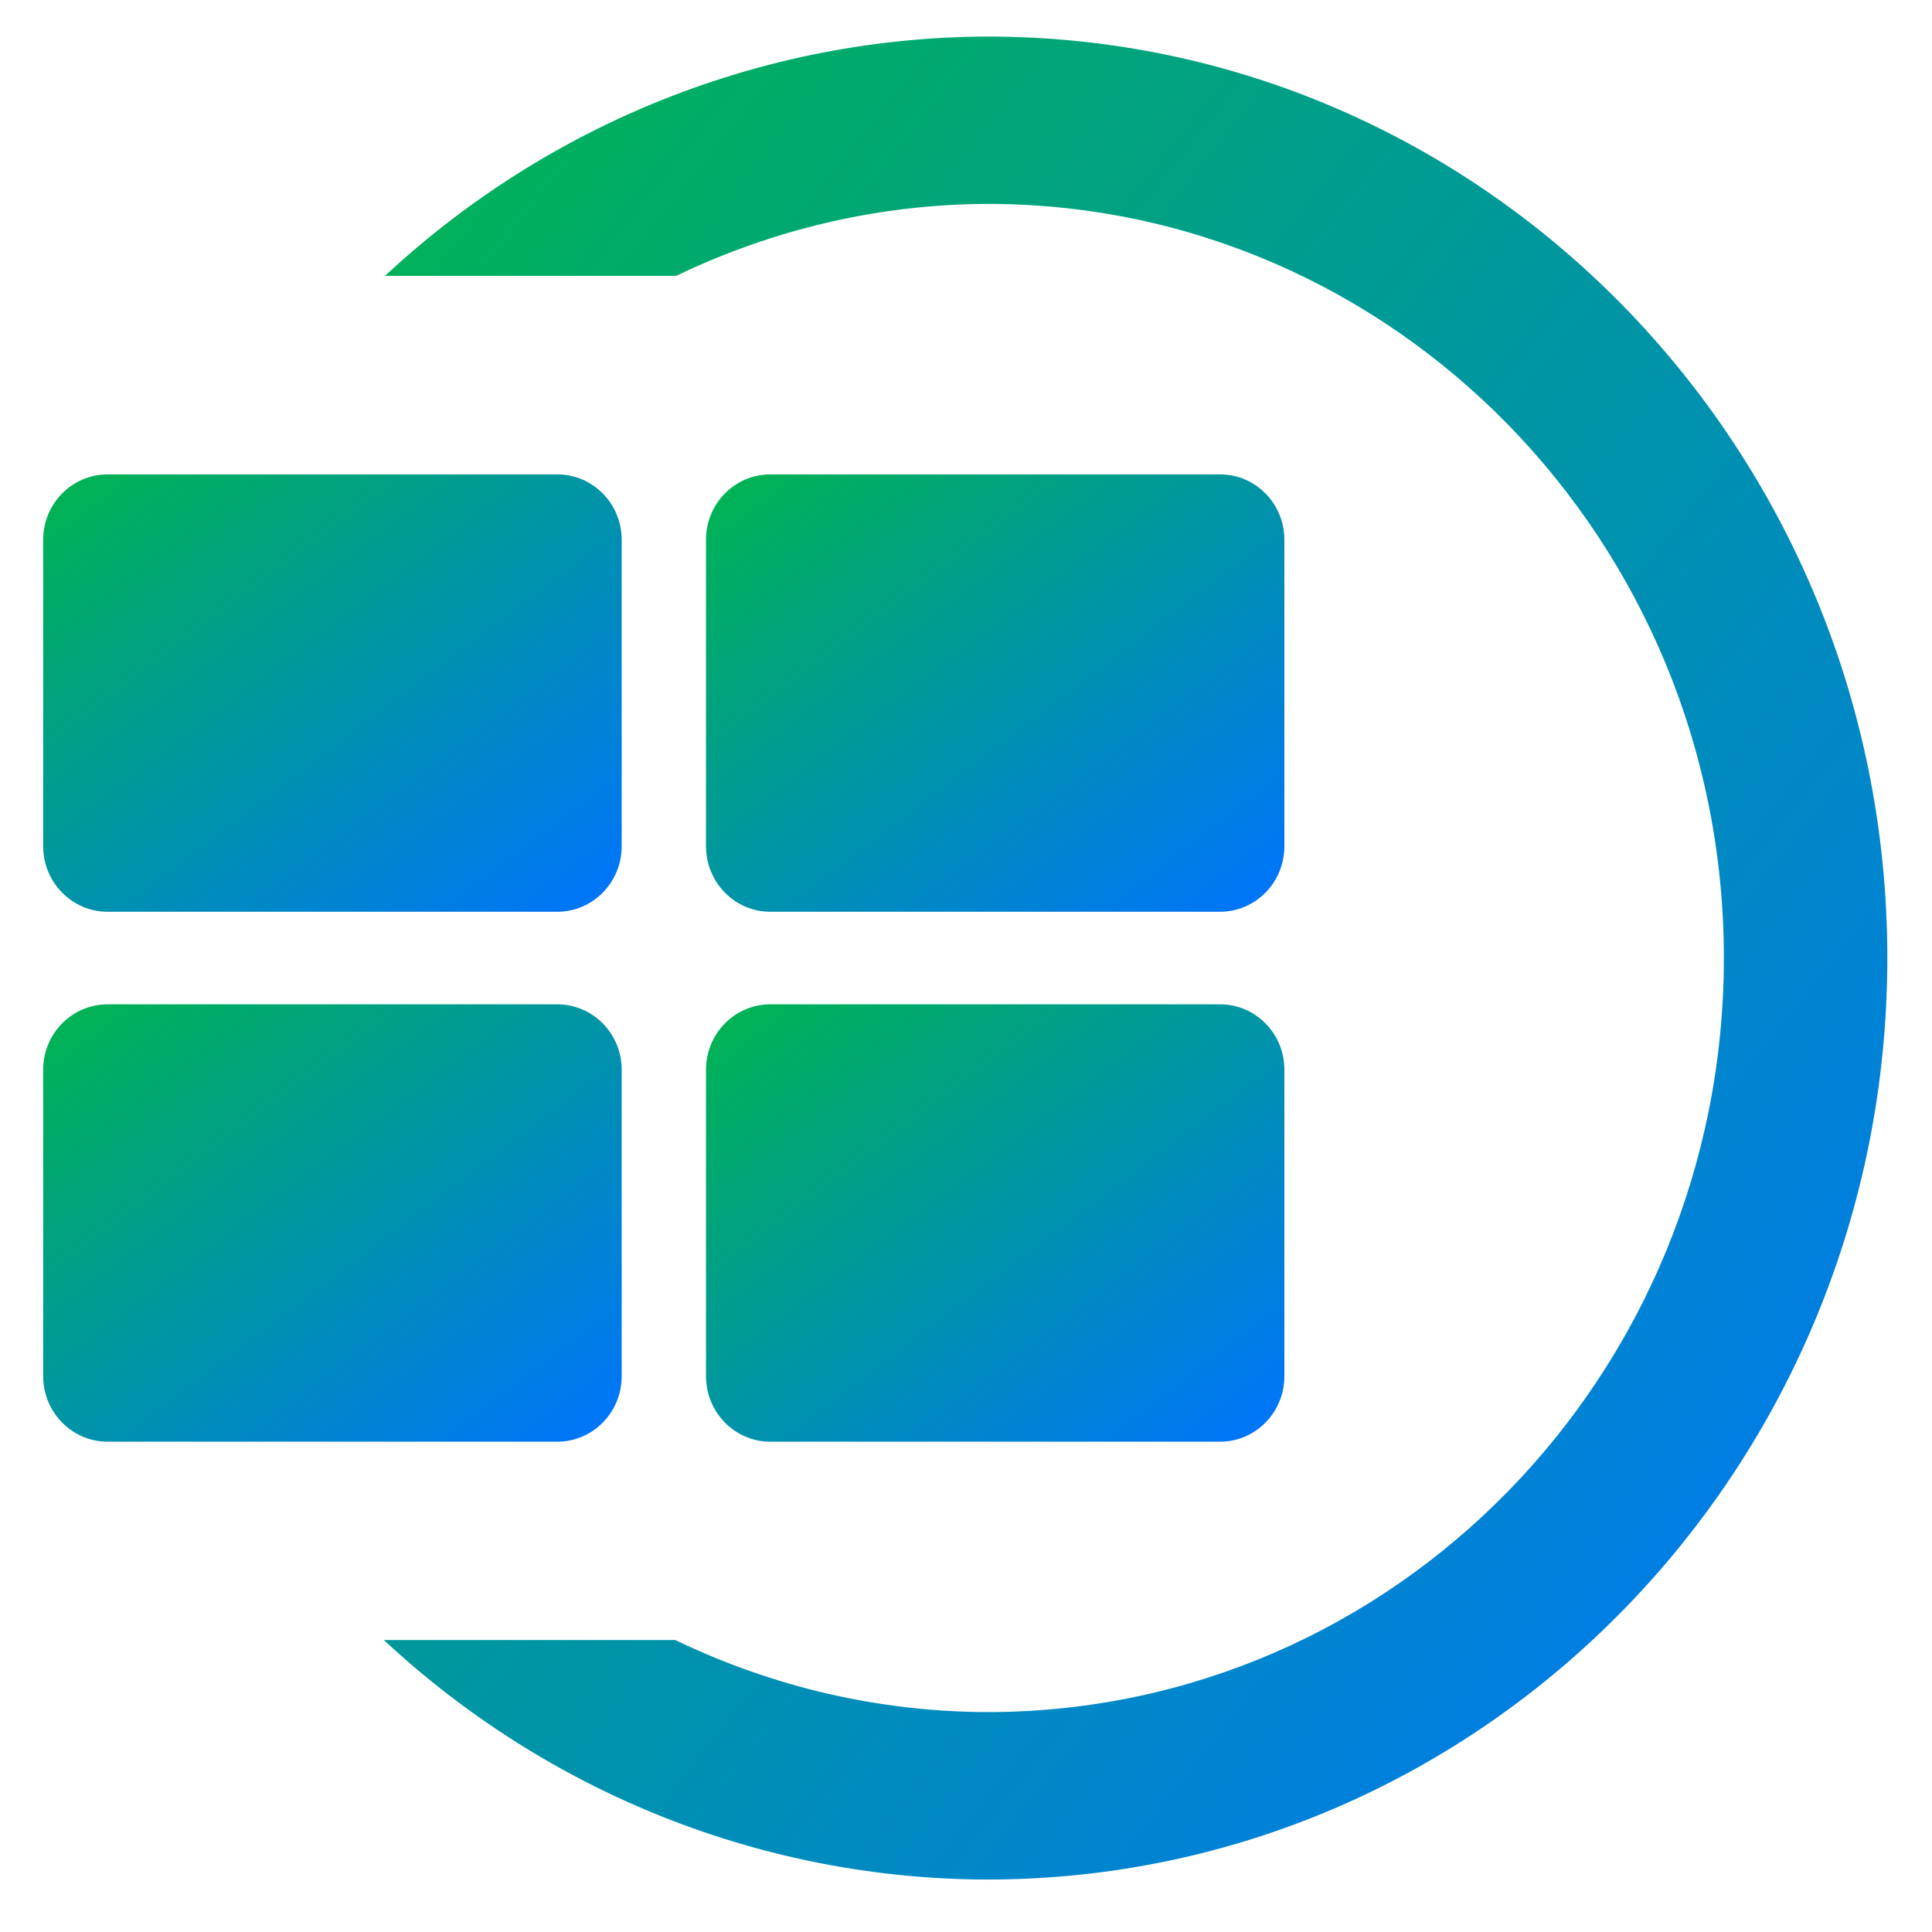 <svg xmlns="http://www.w3.org/2000/svg" xmlns:xlink="http://www.w3.org/1999/xlink" width="64" height="64" viewBox="0 0 64 64" version="1.1"><defs><linearGradient id="linear0" x1="0%" x2="100%" y1="0%" y2="100%"><stop offset="0%" style="stop-color:#00b54e; stop-opacity:1"/><stop offset="100%" style="stop-color:#0073ff; stop-opacity:1"/></linearGradient></defs><g id="surface1"><path style=" stroke:none;fill-rule:nonzero;fill:url(#linear0);" d="M 3.562 15.715 L 18.461 15.715 C 19.641 15.715 20.594 16.684 20.594 17.883 L 20.594 28.031 C 20.594 29.23 19.641 30.203 18.461 30.203 L 3.562 30.203 C 2.387 30.203 1.43 29.23 1.43 28.031 L 1.43 17.883 C 1.43 16.684 2.387 15.715 3.562 15.715 Z M 3.562 15.715 "/><path style=" stroke:none;fill-rule:nonzero;fill:url(#linear0);" d="M 25.516 15.715 L 40.418 15.715 C 41.594 15.715 42.547 16.684 42.547 17.883 L 42.547 28.031 C 42.547 29.23 41.594 30.203 40.418 30.203 L 25.516 30.203 C 24.34 30.203 23.387 29.23 23.387 28.031 L 23.387 17.883 C 23.387 16.684 24.34 15.715 25.516 15.715 Z M 25.516 15.715 "/><path style=" stroke:none;fill-rule:nonzero;fill:url(#linear0);" d="M 3.562 33.27 L 18.461 33.27 C 19.641 33.27 20.594 34.238 20.594 35.438 L 20.594 45.586 C 20.594 46.785 19.641 47.758 18.461 47.758 L 3.562 47.758 C 2.387 47.758 1.43 46.785 1.43 45.586 L 1.43 35.438 C 1.43 34.238 2.387 33.27 3.562 33.27 Z M 3.562 33.27 "/><path style=" stroke:none;fill-rule:nonzero;fill:url(#linear0);" d="M 25.516 33.27 L 40.418 33.27 C 41.594 33.27 42.547 34.238 42.547 35.438 L 42.547 45.586 C 42.547 46.785 41.594 47.758 40.418 47.758 L 25.516 47.758 C 24.34 47.758 23.387 46.785 23.387 45.586 L 23.387 35.438 C 23.387 34.238 24.34 33.27 25.516 33.27 Z M 25.516 33.27 "/><path style=" stroke:none;fill-rule:nonzero;fill:url(#linear0);" d="M 32.684 1.211 C 25.309 1.242 18.211 4.062 12.754 9.137 L 22.402 9.137 C 25.617 7.59 29.129 6.77 32.688 6.754 C 46.16 6.742 57.09 17.914 57.105 31.703 L 57.105 31.734 C 57.105 45.527 46.188 56.711 32.715 56.715 C 29.141 56.707 25.609 55.891 22.371 54.328 L 12.715 54.328 C 18.188 59.422 25.316 62.25 32.715 62.262 C 49.176 62.254 62.52 48.59 62.52 31.734 L 62.52 31.699 C 62.5 14.848 49.145 1.195 32.684 1.211 Z M 32.684 1.211 "/></g></svg>
